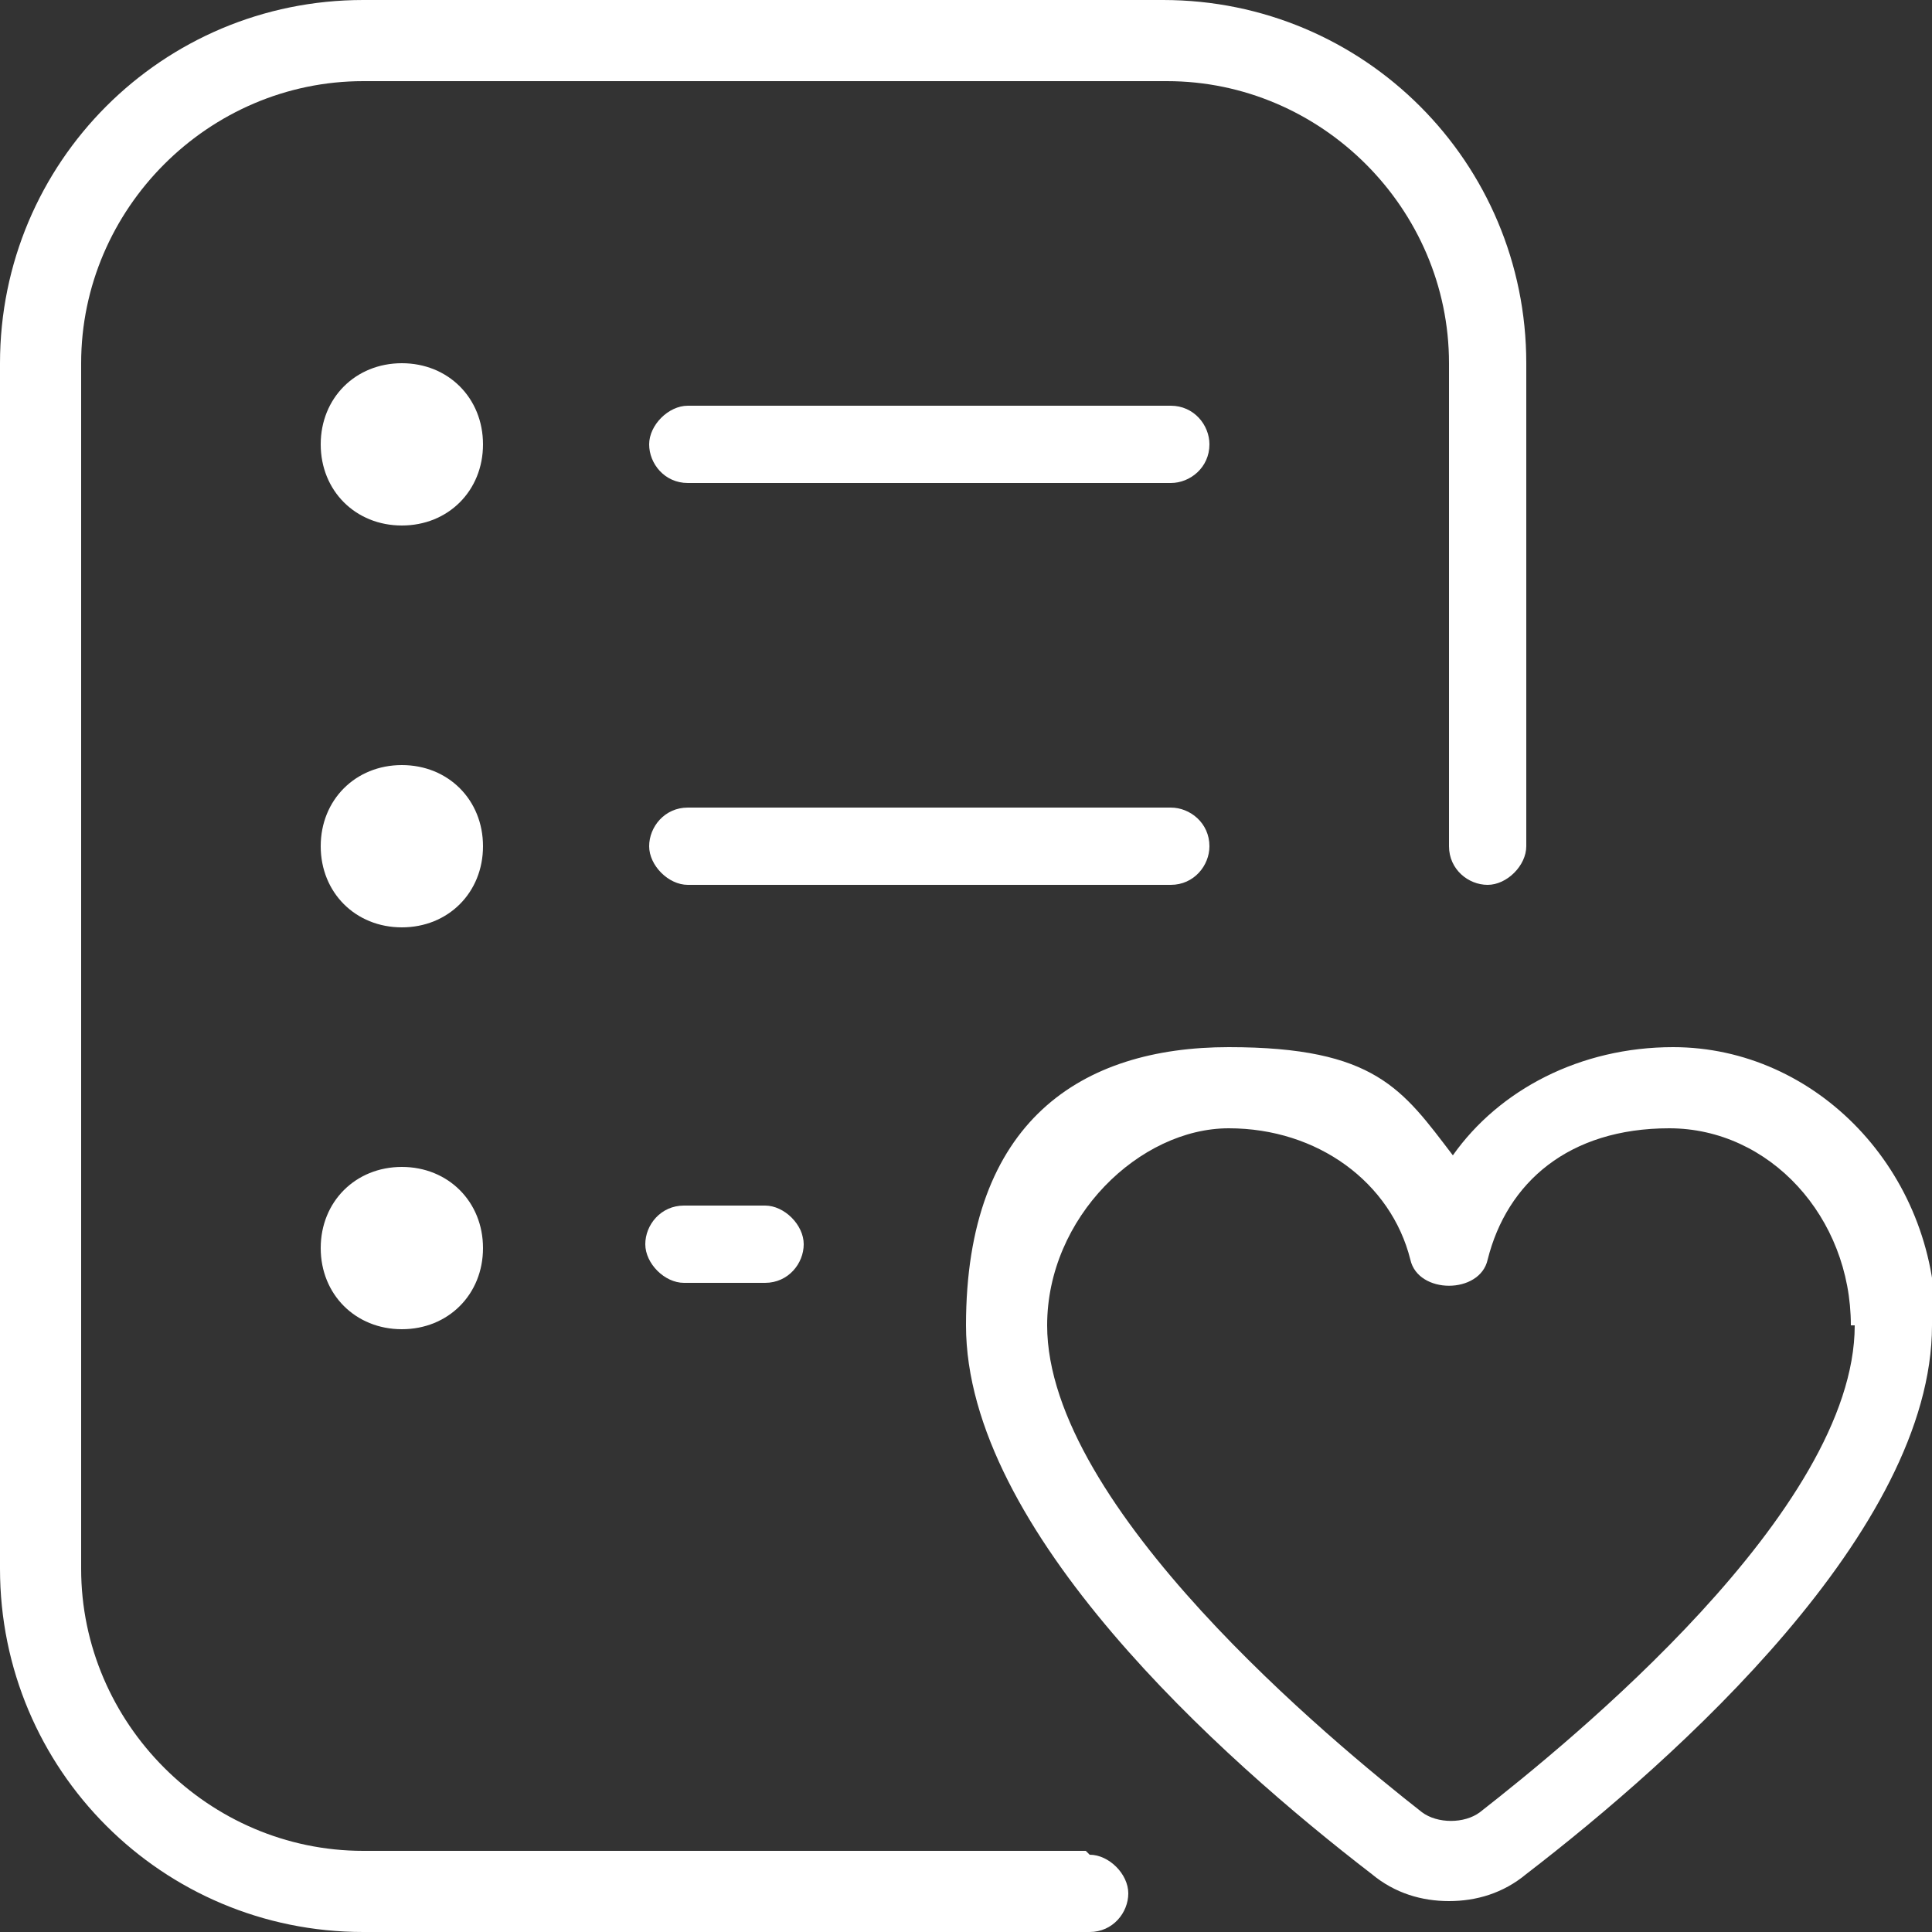 <?xml version="1.0" encoding="UTF-8"?>
<svg id="Layer_1" data-name="Layer 1" xmlns="http://www.w3.org/2000/svg" width="50" height="50" viewBox="0 0 50 50">
  <rect x="0" y="0" width="50" height="50" fill="#333333" stroke="none"/>
  <path d="M31.3,11.5c0,.6-.5,1-1,1h-12.5c-.6,0-1-.5-1-1s.5-1,1-1h12.5c.6,0,1,.5,1,1ZM31.3,21.9c0-.6-.5-1-1-1h-12.5c-.6,0-1,.5-1,1s.5,1,1,1h12.5c.6,0,1-.5,1-1ZM10.4,30.2c-1.2,0-2.1.9-2.1,2.1s.9,2.1,2.1,2.1,2.1-.9,2.1-2.1-.9-2.1-2.1-2.1ZM10.4,9.4c-1.2,0-2.1.9-2.1,2.1s.9,2.1,2.1,2.1,2.1-.9,2.1-2.1-.9-2.1-2.1-2.1ZM10.4,19.8c-1.2,0-2.1.9-2.1,2.1s.9,2.1,2.1,2.1,2.1-.9,2.1-2.1-.9-2.1-2.1-2.1ZM28.1,47.9H9.4c-4,0-7.3-3.3-7.3-7.3V9.4c0-4,3.3-7.3,7.3-7.3h20.8c4,0,7.3,3.3,7.3,7.3v12.5c0,.6.5,1,1,1s1-.5,1-1v-12.5c0-5.2-4.2-9.4-9.4-9.4H9.4C4.2,0,0,4.2,0,9.4v31.2c0,5.2,4.2,9.4,9.4,9.4h18.8c.6,0,1-.5,1-1s-.5-1-1-1ZM17.7,31.2c-.6,0-1,.5-1,1s.5,1,1,1h2.1c.6,0,1-.5,1-1s-.5-1-1-1h-2.1ZM50,34.3c0,5.3-6.6,11.2-10.5,14.2-.6.5-1.3.7-2,.7s-1.4-.2-2-.7c-3.9-3-10.5-8.9-10.5-14.2s3-7.2,6.8-7.2,4.5,1.1,5.8,2.8c1.2-1.7,3.3-2.8,5.7-2.8,3.7,0,6.8,3.2,6.8,7.2ZM47.9,34.3c0-2.8-2.1-5.1-4.7-5.1s-4.2,1.4-4.7,3.4c-.2.9-1.8.9-2,0-.5-2-2.4-3.4-4.7-3.4s-4.7,2.3-4.7,5.1c0,4.7,7.4,10.8,9.7,12.6.4.3,1.1.3,1.5,0,2.3-1.8,9.7-7.8,9.7-12.6Z" style="fill: #fff; stroke-width: 0px;"/>
</svg>